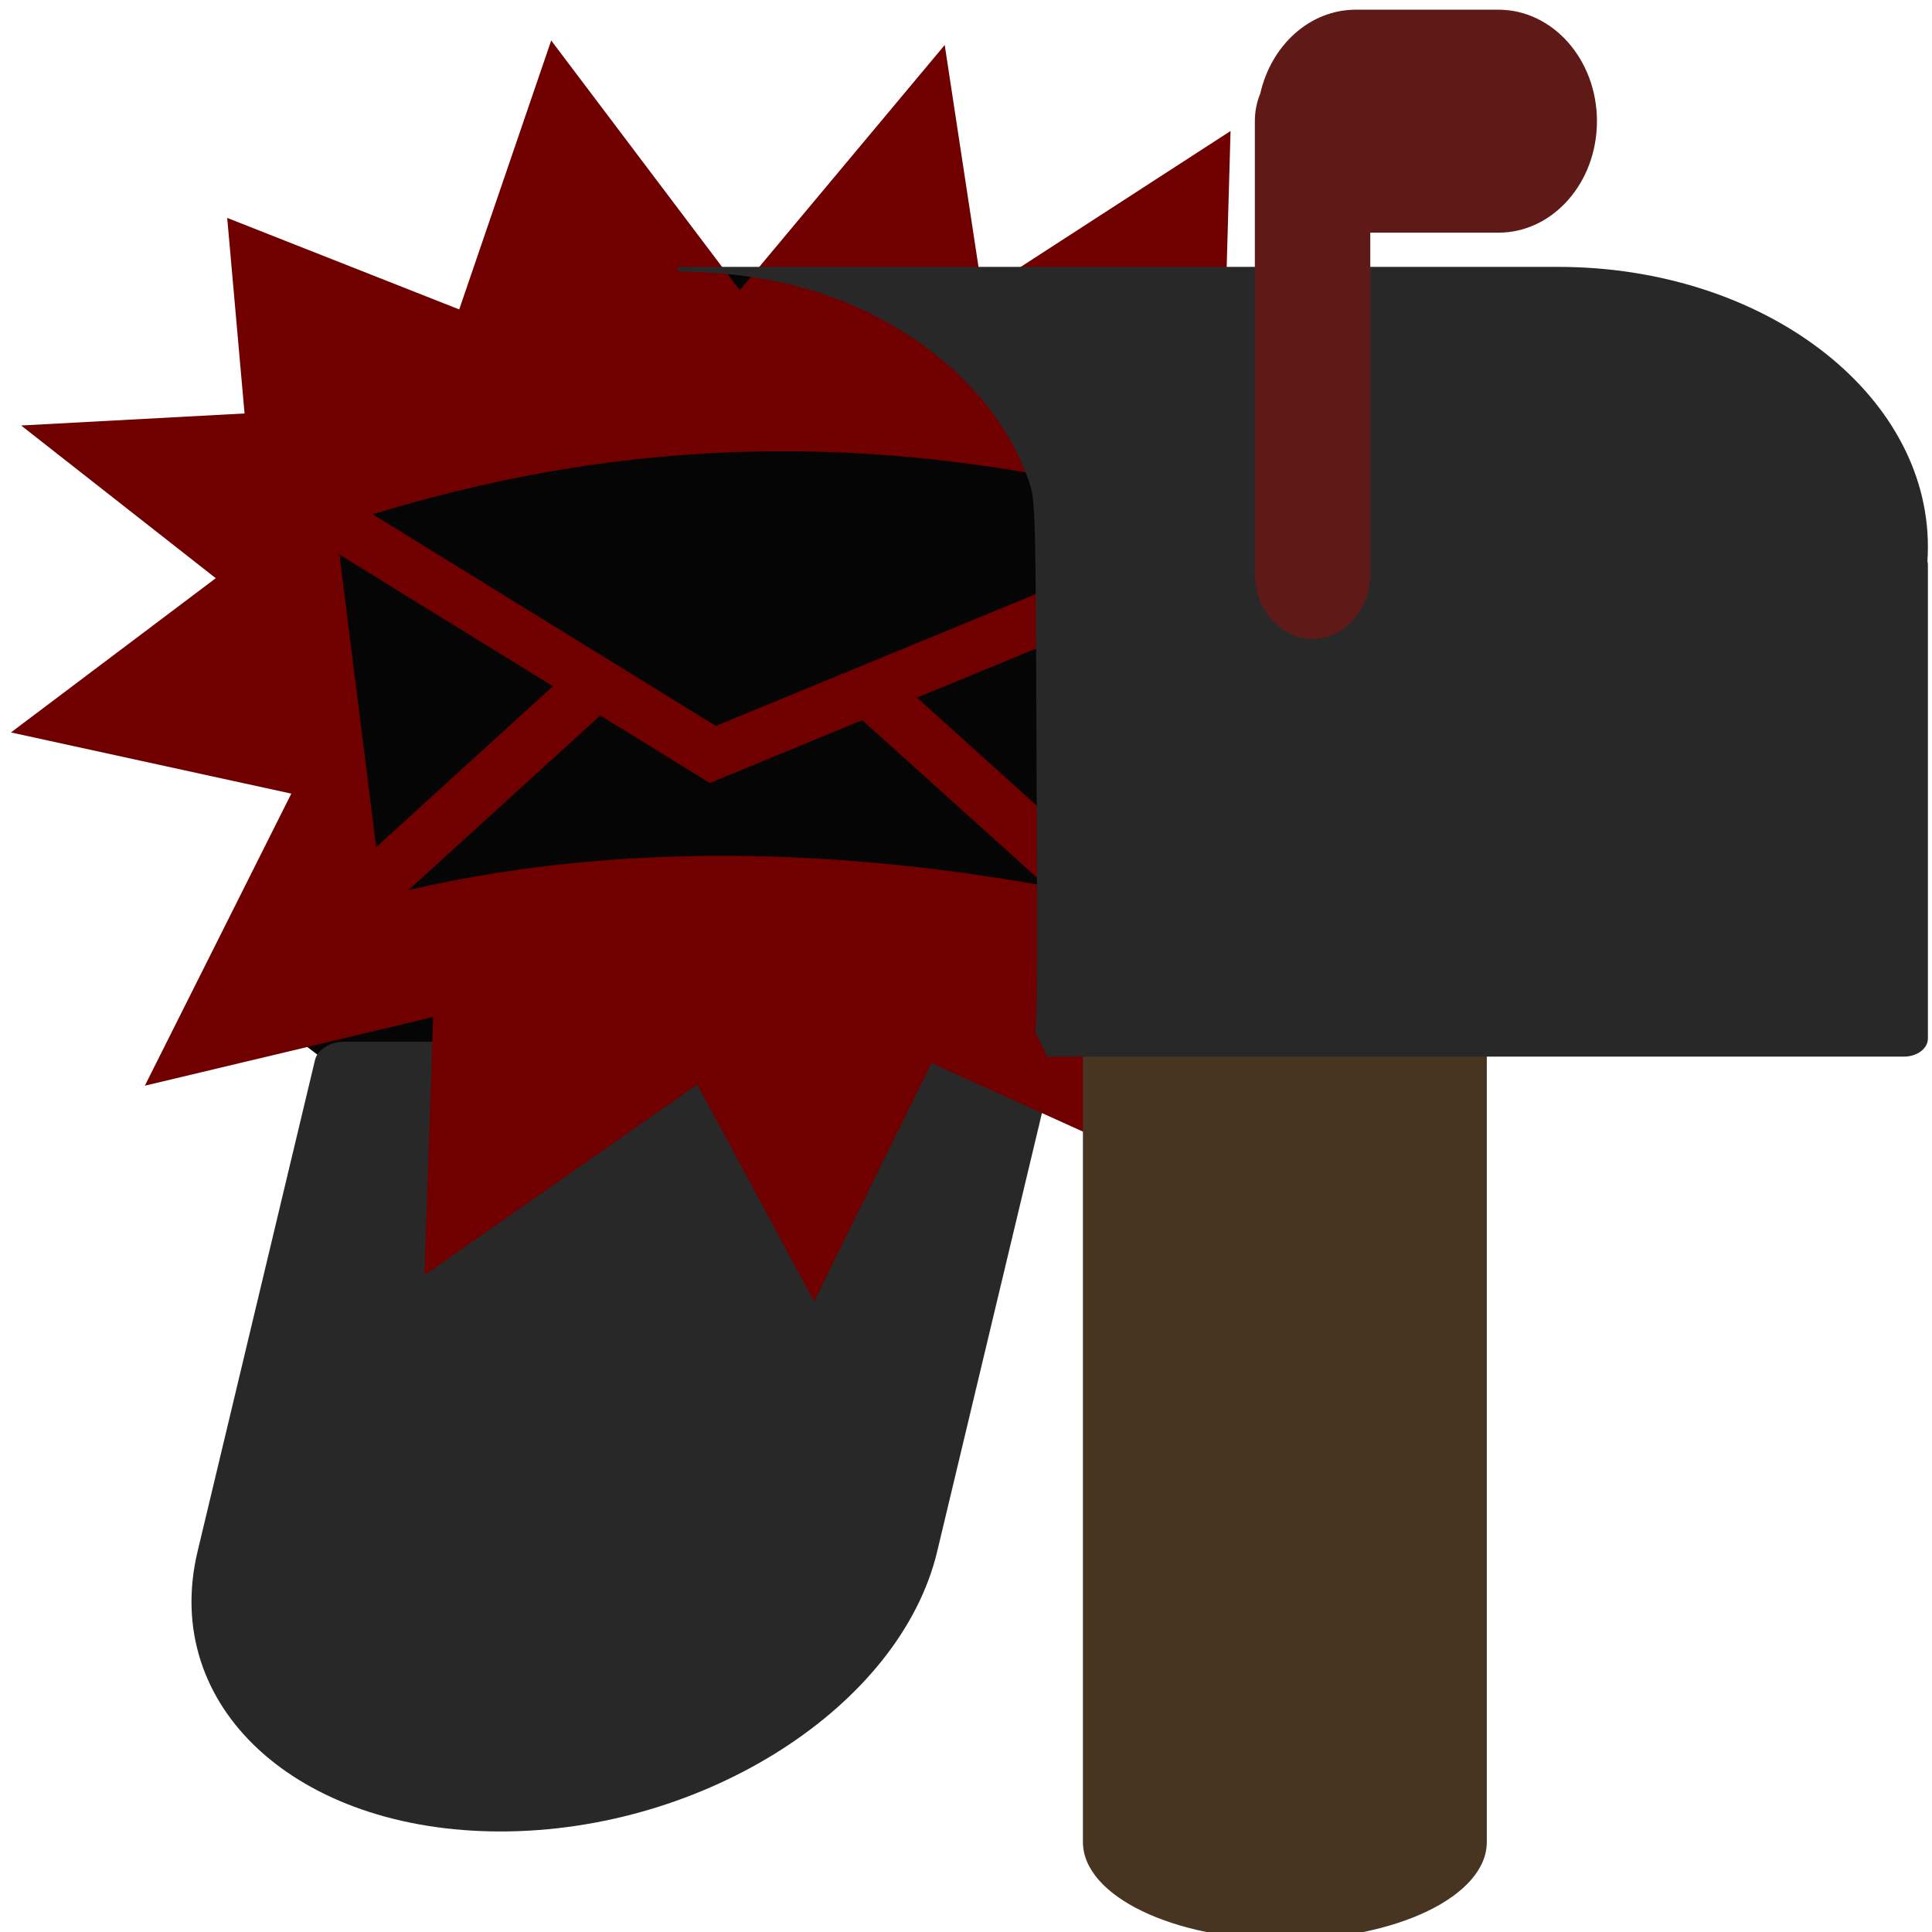 <?xml version="1.0" encoding="UTF-8" standalone="no"?>
<!-- Generator: Adobe Illustrator 18.1.1, SVG Export Plug-In . SVG Version: 6.00 Build 0)  -->

<svg
   version="1.1"
   x="0px"
   y="0px"
   viewBox="0 0 512 512"
   enable-background="new 0 0 512 512"
   xml:space="preserve"
   id="svg4"
   sodipodi:docname="Fxemoji_u1F4EB.svg"
   inkscape:version="1.3.2 (091e20e, 2023-11-25, custom)"
   inkscape:export-filename="icon.png"
   inkscape:export-xdpi="48"
   inkscape:export-ydpi="48"
   xmlns:inkscape="http://www.inkscape.org/namespaces/inkscape"
   xmlns:sodipodi="http://sodipodi.sourceforge.net/DTD/sodipodi-0.dtd"
   xmlns="http://www.w3.org/2000/svg"
   xmlns:svg="http://www.w3.org/2000/svg"><defs
   id="defs4">
	

	

	

	
</defs><sodipodi:namedview
   id="namedview4"
   pagecolor="#ffffff"
   bordercolor="#000000"
   borderopacity="0.25"
   inkscape:showpageshadow="2"
   inkscape:pageopacity="0.0"
   inkscape:pagecheckerboard="0"
   inkscape:deskcolor="#d1d1d1"
   inkscape:zoom="1"
   inkscape:cx="262.5"
   inkscape:cy="256.5"
   inkscape:window-width="1920"
   inkscape:window-height="1027"
   inkscape:window-x="-8"
   inkscape:window-y="-8"
   inkscape:window-maximized="1"
   inkscape:current-layer="svg4" />


<path
   style="fill:#050505;fill-opacity:1;stroke-width:0.769"
   d="m 82.442,278.221 -2.166,-1.645 0.007,-67.21 c 0.005,-39.27 0.365,-69.578 0.868,-72.906 1.344,-8.902 4.054,-15.743 9.686,-24.459 11.045,-17.093 28.316,-29.202 51.908,-36.395 24.009,-7.32 55.218,-6.401 78.116,2.302 25.397,9.653 44.572,27.618 52.029,48.745 1.913,5.419 1.926,5.885 2.191,77.975 0.266,72.073 0.256,72.531 -1.52,73.88 -1.773,1.346 -2.568,1.357 -95.371,1.357 H 84.608 Z"
   id="path5" /><path
   fill="#bcc8cc"
   d="m 132.63,485.356 c 54.125,0.002 105.938,-33.209 115.728,-74.178 l 31.137,-130.304 c 0.634,-2.651 -1.693,-4.802 -5.196,-4.802 l -183.317,-0.006 c -3.503,-1.1e-4 -6.857,2.15 -7.491,4.801 L 52.354,411.172 c -9.79,40.969 26.151,74.183 80.276,74.185 z"
   id="path3"
   style="fill:#282828;fill-opacity:1;stroke-width:0.767" /><path
   fill="#000000"
   d="M 146.074,10.729 121.699,82.001 60.211,57.749 64.81,109.571 5.596,112.76 57.181,153.228 2.903,194.106 l 74.296,16.213 -38.812,77.4 76.399,-18.196 -2.311,68.415 72.308,-50.528 30.972,57.467 31.092,-63.156 55.283,25.021 1.739,-46.971 81.336,13.266 -41.141,-52.957 61.68,-5.094 -52.746,-41.857 44.373,-21.968 -49.759,-20.835 19.133,-38.364 -42.404,4.811 1.766,-62.054 -65.79,42.608 -9.958,-65.401 -54.33,65.002 -49.955,-66.198 z M 98.795,136.303 C 180.981,111.002 253.814,117.033 323.735,137.161 l -134.039,55.217 -90.901,-56.074 z m -8.825,10.682 56.558,34.868 -46.83,42.664 -9.728,-77.533 z m 69.117,42.618 25.239,15.573 3.782,2.337 4.19,-1.733 36.214,-14.927 48.839,44.009 C 231.056,226.461 169.824,221.589 108.26,235.876 l 50.827,-46.273 z m 169.941,-40.175 -34.13,82.22 -51.895,-46.753 86.026,-35.467 z"
   id="path1-1"
   style="fill:#700000;fill-opacity:1;stroke-width:0.759" /><path
   fill="#d19b61"
   d="m 286.985,278.436 v 209.715 c 0,14.293 23.961,25.88 53.518,25.88 29.557,0 53.518,-11.587 53.518,-25.88 V 278.436 Z"
   id="path1"
   style="fill:#483521;fill-opacity:1;stroke-width:1.051" /><path
   id="path2"
   style="fill:#282828;fill-opacity:1;stroke-width:0.767"
   d="m 179.468,70.726 0.587,1.254 c 14.585,0.061 29.203,2.442 41.413,7.108 24.937,9.53 43.765,27.264 51.087,48.122 1.878,5.35 1.89,5.811 2.151,76.979 0.177,48.157 0.215,63.68 -0.31,69.257 l 3.075,6.567 h 43.781 91.659 91.66 c 3.504,0 6.343,-2.149 6.343,-4.801 V 149.709 c 0,-0.331 -0.045,-0.655 -0.129,-0.968 0.085,-1.27 0.129,-2.547 0.129,-3.833 0,-40.969 -43.878,-74.182 -98.003,-74.182 z" /><path
   fill="#ff473e"
   d="M 397.089,2.568 H 359.291 c -12.186,0 -22.422,9.444 -25.304,22.216 -0.922,2.227 -1.44,4.71 -1.44,7.331 V 151.994 c 0,9.558 6.848,17.306 15.296,17.306 8.448,0 15.296,-7.748 15.296,-17.306 V 61.663 h 33.95 c 14.423,0 26.116,-13.229 26.116,-29.547 0,-16.318 -11.693,-29.548 -26.116,-29.548 z"
   id="path4"
   style="fill:#5f1a17;fill-opacity:1;stroke-width:0.692" />

<path
   style="fill:#000000;fill-opacity:0"
   d="m 153.5,482.892 c -35.298,-6.301 -63.558,-27.489 -72.839,-54.61 -2.109,-6.163 -2.155,-7.635 -2.443,-77.543 l -0.293,-71.26 2.788,-1.183 c 1.568,-0.666 9.516,-1.357 18.17,-1.582 l 15.382,-0.399 -0.645,16.342 c -0.355,8.988 -0.925,23.044 -1.267,31.235 -0.524,12.533 -0.403,14.763 0.763,14.077 0.762,-0.448 16.01,-11.013 33.885,-23.477 17.875,-12.464 33.682,-23.426 35.126,-24.361 l 2.626,-1.7 13.813,25.784 c 7.597,14.181 14.615,27.119 15.595,28.751 l 1.782,2.967 15.536,-31.682 c 13.459,-27.445 15.781,-31.586 17.363,-30.967 1.005,0.393 6.841,2.965 12.969,5.715 l 11.142,5 0.008,62 c 0.01,69.437 0.052,68.937 -6.988,82.386 -11.695,22.344 -37.59,39.131 -68.776,44.586 -10.835,1.895 -32.86,1.855 -43.698,-0.08 z"
   id="path6" /><path
   style="fill:#000000;fill-opacity:0"
   d="m 153.5,482.892 c -35.298,-6.301 -63.558,-27.489 -72.839,-54.61 -2.109,-6.163 -2.155,-7.635 -2.443,-77.543 l -0.293,-71.26 2.788,-1.183 c 1.568,-0.666 9.516,-1.357 18.17,-1.582 l 15.382,-0.399 -0.645,16.342 c -0.355,8.988 -0.925,23.044 -1.267,31.235 -0.524,12.533 -0.403,14.763 0.763,14.077 0.762,-0.448 16.01,-11.013 33.885,-23.477 17.875,-12.464 33.682,-23.426 35.126,-24.361 l 2.626,-1.7 13.813,25.784 c 7.597,14.181 14.615,27.119 15.595,28.751 l 1.782,2.967 15.536,-31.682 c 13.459,-27.445 15.781,-31.586 17.363,-30.967 1.005,0.393 6.841,2.965 12.969,5.715 l 11.142,5 0.008,62 c 0.01,69.437 0.052,68.937 -6.988,82.386 -11.695,22.344 -37.59,39.131 -68.776,44.586 -10.835,1.895 -32.86,1.855 -43.698,-0.08 z"
   id="path7" /><path
   style="fill:#000000;fill-opacity:0"
   d="m 153.5,482.892 c -35.298,-6.301 -63.558,-27.489 -72.839,-54.61 -2.109,-6.163 -2.155,-7.635 -2.443,-77.543 l -0.293,-71.26 2.788,-1.183 c 1.568,-0.666 9.516,-1.357 18.17,-1.582 l 15.382,-0.399 -0.645,16.342 c -0.355,8.988 -0.925,23.044 -1.267,31.235 -0.524,12.533 -0.403,14.763 0.763,14.077 0.762,-0.448 16.01,-11.013 33.885,-23.477 17.875,-12.464 33.682,-23.426 35.126,-24.361 l 2.626,-1.7 13.813,25.784 c 7.597,14.181 14.615,27.119 15.595,28.751 l 1.782,2.967 15.536,-31.682 c 13.459,-27.445 15.781,-31.586 17.363,-30.967 1.005,0.393 6.841,2.965 12.969,5.715 l 11.142,5 0.008,62 c 0.01,69.437 0.052,68.937 -6.988,82.386 -11.695,22.344 -37.59,39.131 -68.776,44.586 -10.835,1.895 -32.86,1.855 -43.698,-0.08 z"
   id="path8" /><path
   style="fill:#000000;fill-opacity:0"
   d="m 153.5,482.892 c -35.298,-6.301 -63.558,-27.489 -72.839,-54.61 -2.109,-6.163 -2.155,-7.635 -2.443,-77.543 l -0.293,-71.26 2.788,-1.183 c 1.568,-0.666 9.516,-1.357 18.17,-1.582 l 15.382,-0.399 -0.645,16.342 c -0.355,8.988 -0.925,23.044 -1.267,31.235 -0.524,12.533 -0.403,14.763 0.763,14.077 0.762,-0.448 16.01,-11.013 33.885,-23.477 17.875,-12.464 33.682,-23.426 35.126,-24.361 l 2.626,-1.7 13.813,25.784 c 7.597,14.181 14.615,27.119 15.595,28.751 l 1.782,2.967 15.536,-31.682 c 13.459,-27.445 15.781,-31.586 17.363,-30.967 1.005,0.393 6.841,2.965 12.969,5.715 l 11.142,5 0.008,62 c 0.01,69.437 0.052,68.937 -6.988,82.386 -11.695,22.344 -37.59,39.131 -68.776,44.586 -10.835,1.895 -32.86,1.855 -43.698,-0.08 z"
   id="path9" /><path
   style="fill:#000000;fill-opacity:0"
   d="m 153.5,482.892 c -35.298,-6.301 -63.558,-27.489 -72.839,-54.61 -2.109,-6.163 -2.155,-7.635 -2.443,-77.543 l -0.293,-71.26 2.788,-1.183 c 1.568,-0.666 9.516,-1.357 18.17,-1.582 l 15.382,-0.399 -0.645,16.342 c -0.355,8.988 -0.925,23.044 -1.267,31.235 -0.524,12.533 -0.403,14.763 0.763,14.077 0.762,-0.448 16.01,-11.013 33.885,-23.477 17.875,-12.464 33.682,-23.426 35.126,-24.361 l 2.626,-1.7 13.813,25.784 c 7.597,14.181 14.615,27.119 15.595,28.751 l 1.782,2.967 15.536,-31.682 c 13.459,-27.445 15.781,-31.586 17.363,-30.967 1.005,0.393 6.841,2.965 12.969,5.715 l 11.142,5 0.008,62 c 0.01,69.437 0.052,68.937 -6.988,82.386 -11.695,22.344 -37.59,39.131 -68.776,44.586 -10.835,1.895 -32.86,1.855 -43.698,-0.08 z"
   id="path10" /><path
   style="fill:#000000;fill-opacity:0"
   d="m 153.5,482.892 c -35.298,-6.301 -63.558,-27.489 -72.839,-54.61 -2.109,-6.163 -2.155,-7.635 -2.443,-77.543 l -0.293,-71.26 2.788,-1.183 c 1.568,-0.666 9.516,-1.357 18.17,-1.582 l 15.382,-0.399 -0.645,16.342 c -0.355,8.988 -0.925,23.044 -1.267,31.235 -0.524,12.533 -0.403,14.763 0.763,14.077 0.762,-0.448 16.01,-11.013 33.885,-23.477 17.875,-12.464 33.682,-23.426 35.126,-24.361 l 2.626,-1.7 13.813,25.784 c 7.597,14.181 14.615,27.119 15.595,28.751 l 1.782,2.967 15.536,-31.682 c 13.459,-27.445 15.781,-31.586 17.363,-30.967 1.005,0.393 6.841,2.965 12.969,5.715 l 11.142,5 0.008,62 c 0.01,69.437 0.052,68.937 -6.988,82.386 -11.695,22.344 -37.59,39.131 -68.776,44.586 -10.835,1.895 -32.86,1.855 -43.698,-0.08 z"
   id="path11" /><path
   style="fill:#000000;fill-opacity:0"
   d="m 153.5,482.892 c -35.298,-6.301 -63.558,-27.489 -72.839,-54.61 -2.109,-6.163 -2.155,-7.635 -2.443,-77.543 l -0.293,-71.26 2.788,-1.183 c 1.568,-0.666 9.516,-1.357 18.17,-1.582 l 15.382,-0.399 -0.645,16.342 c -0.355,8.988 -0.925,23.044 -1.267,31.235 -0.524,12.533 -0.403,14.763 0.763,14.077 0.762,-0.448 16.01,-11.013 33.885,-23.477 17.875,-12.464 33.682,-23.426 35.126,-24.361 l 2.626,-1.7 13.813,25.784 c 7.597,14.181 14.615,27.119 15.595,28.751 l 1.782,2.967 15.536,-31.682 c 13.459,-27.445 15.781,-31.586 17.363,-30.967 1.005,0.393 6.841,2.965 12.969,5.715 l 11.142,5 0.008,62 c 0.01,69.437 0.052,68.937 -6.988,82.386 -11.695,22.344 -37.59,39.131 -68.776,44.586 -10.835,1.895 -32.86,1.855 -43.698,-0.08 z"
   id="path12" /></svg>
